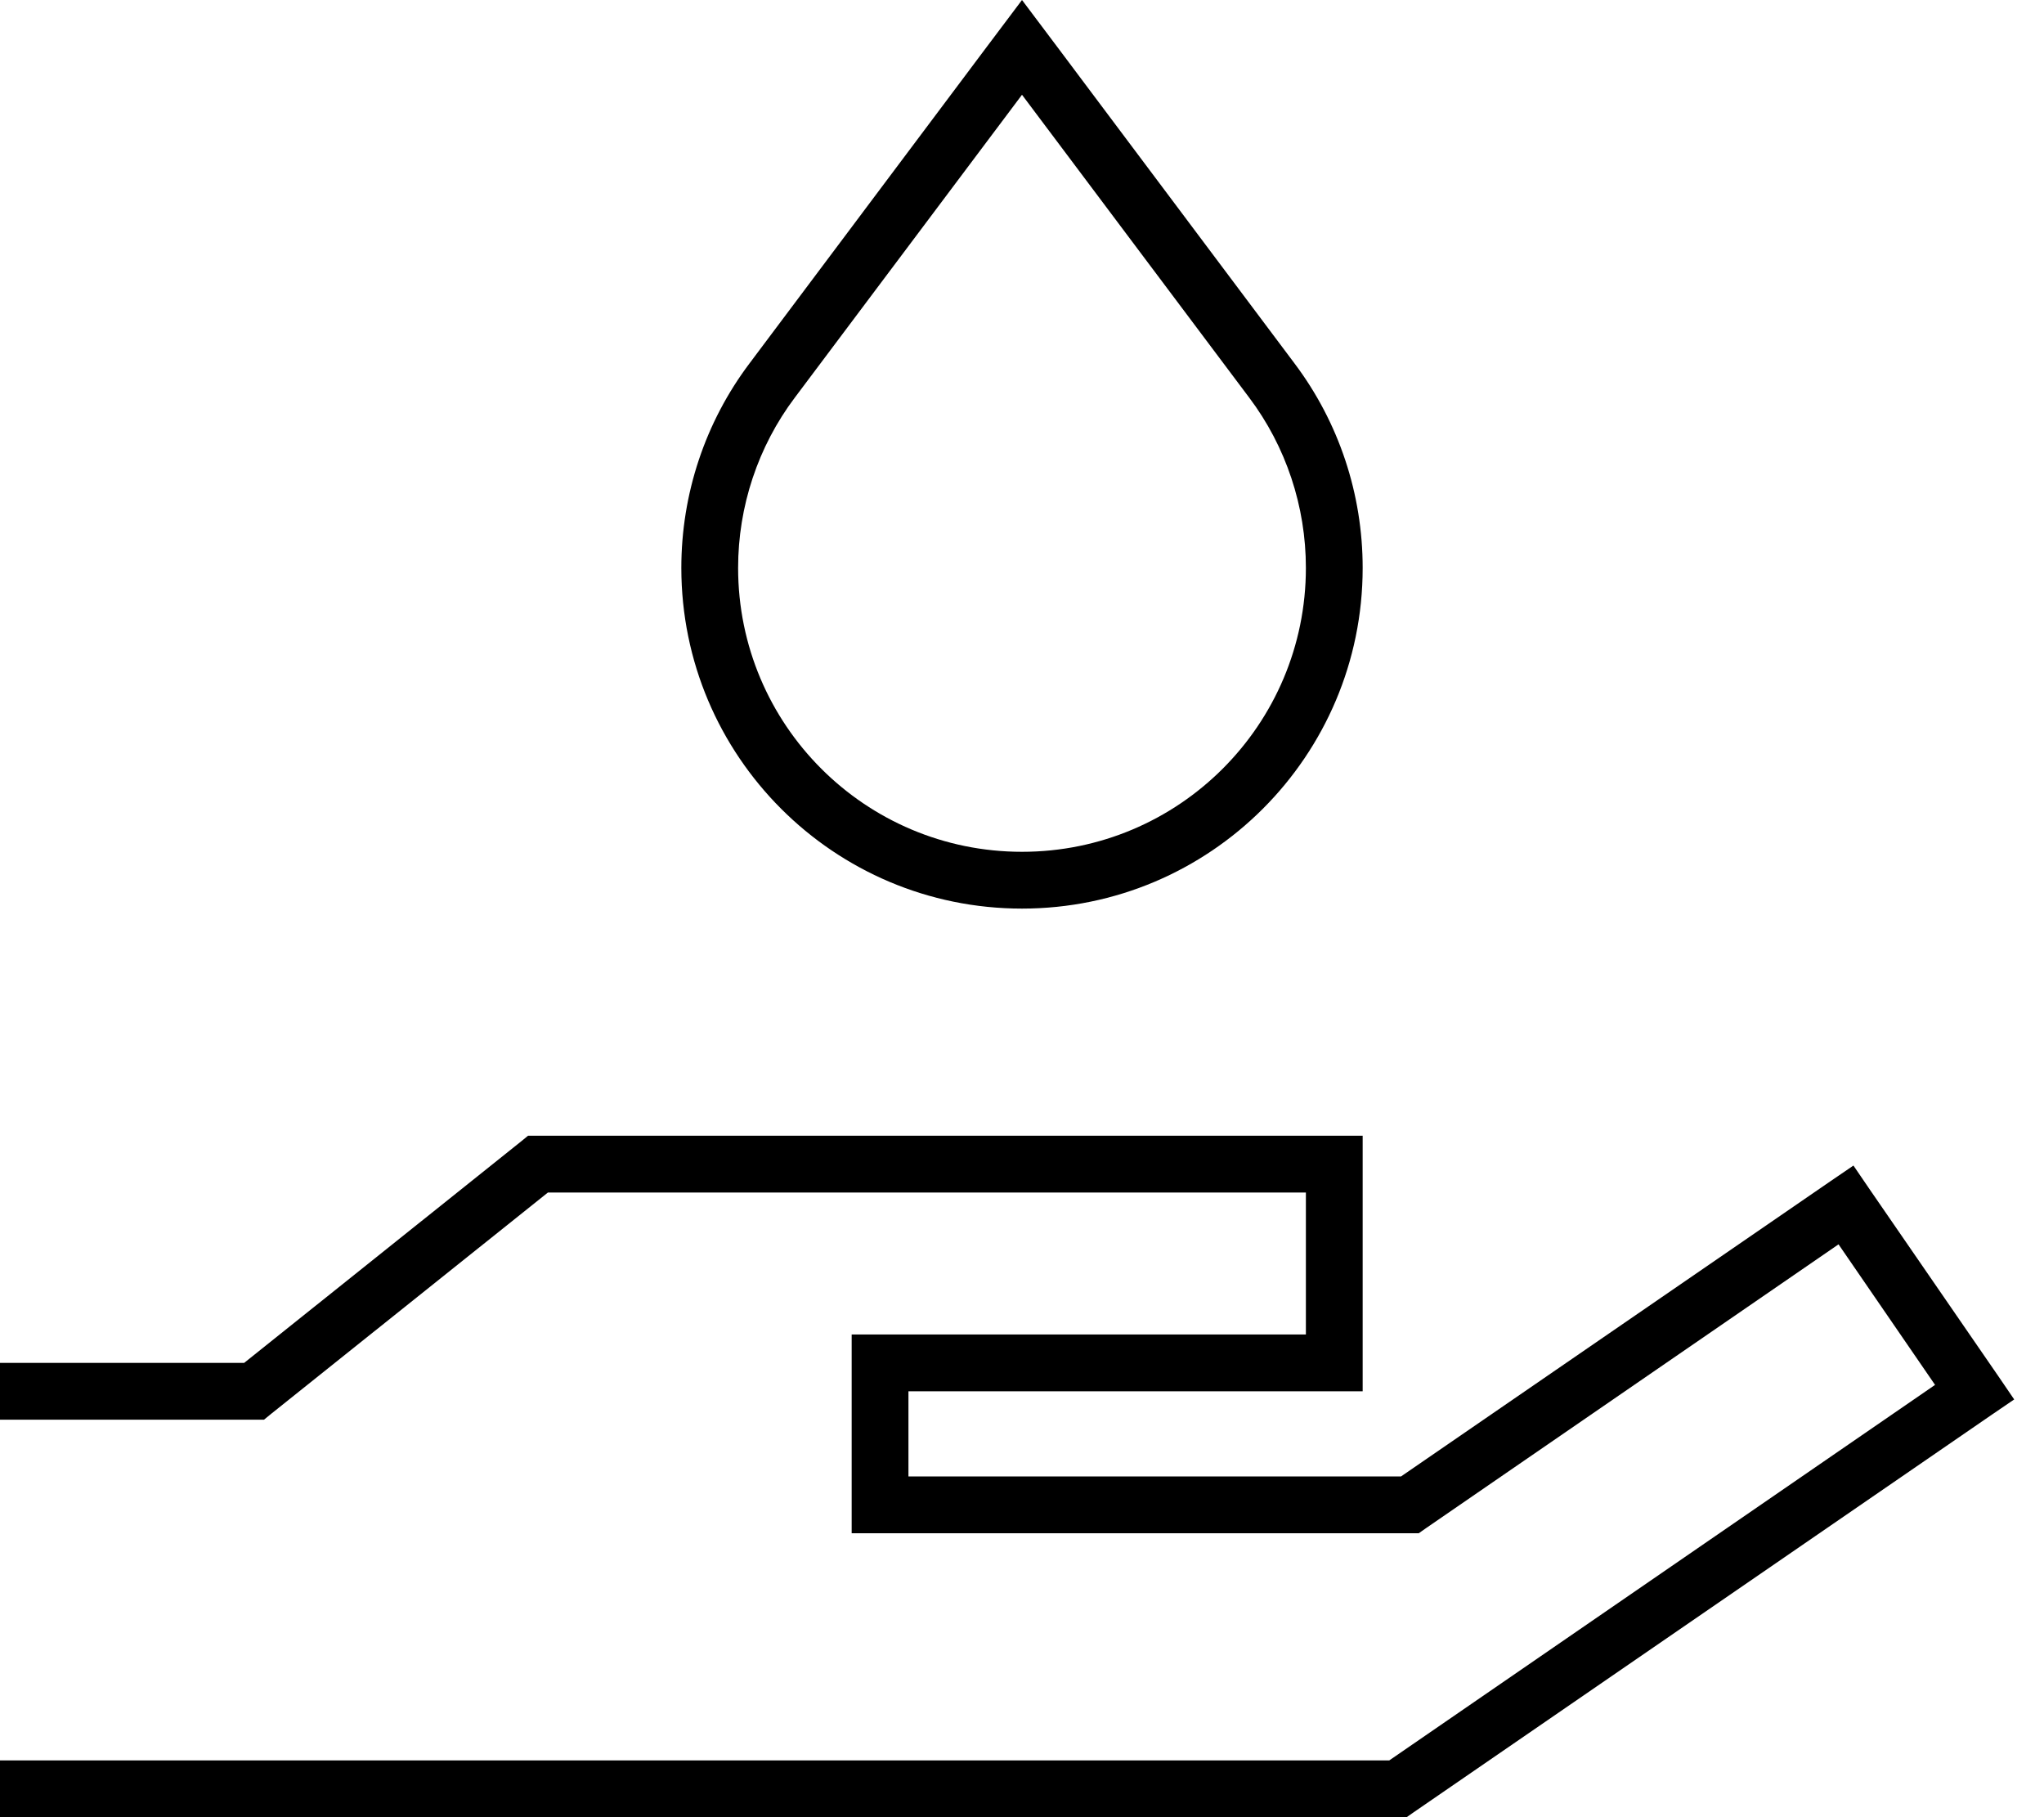 <svg xmlns="http://www.w3.org/2000/svg" viewBox="0 0 576 512" fill="currentColor" class="svgBox" id="hand-holding-droplet-b-t"><path d="M224 112l64-85.3L352 112c10.4 13.8 16 30.7 16 48c0 44.2-35.8 80-80 80s-80-35.8-80-80c0-17.3 5.6-34.2 16-48zm-12.8-9.6C198.7 119 192 139.2 192 160c0 53 43 96 96 96s96-43 96-96c0-20.8-6.7-41-19.2-57.6L298 13.3 288 0 278 13.3l-66.8 89.1zM151.6 320h-2.8l-2.2 1.8L68.8 384H8 0v16H8 71.6h2.8l2.2-1.8L154.4 336H368v40H248h-8v8 40 8h8H397.3h2.5l2-1.4 116.3-80 27.2 39.6L391.5 496H8 0v16H8 393.9h2.5l2-1.4L561 398.8l6.6-4.5-4.5-6.6L526.8 335l-4.5-6.6-6.6 4.5L394.8 416H256V392H376h8v-8V328v-8h-8H151.6z"/></svg>